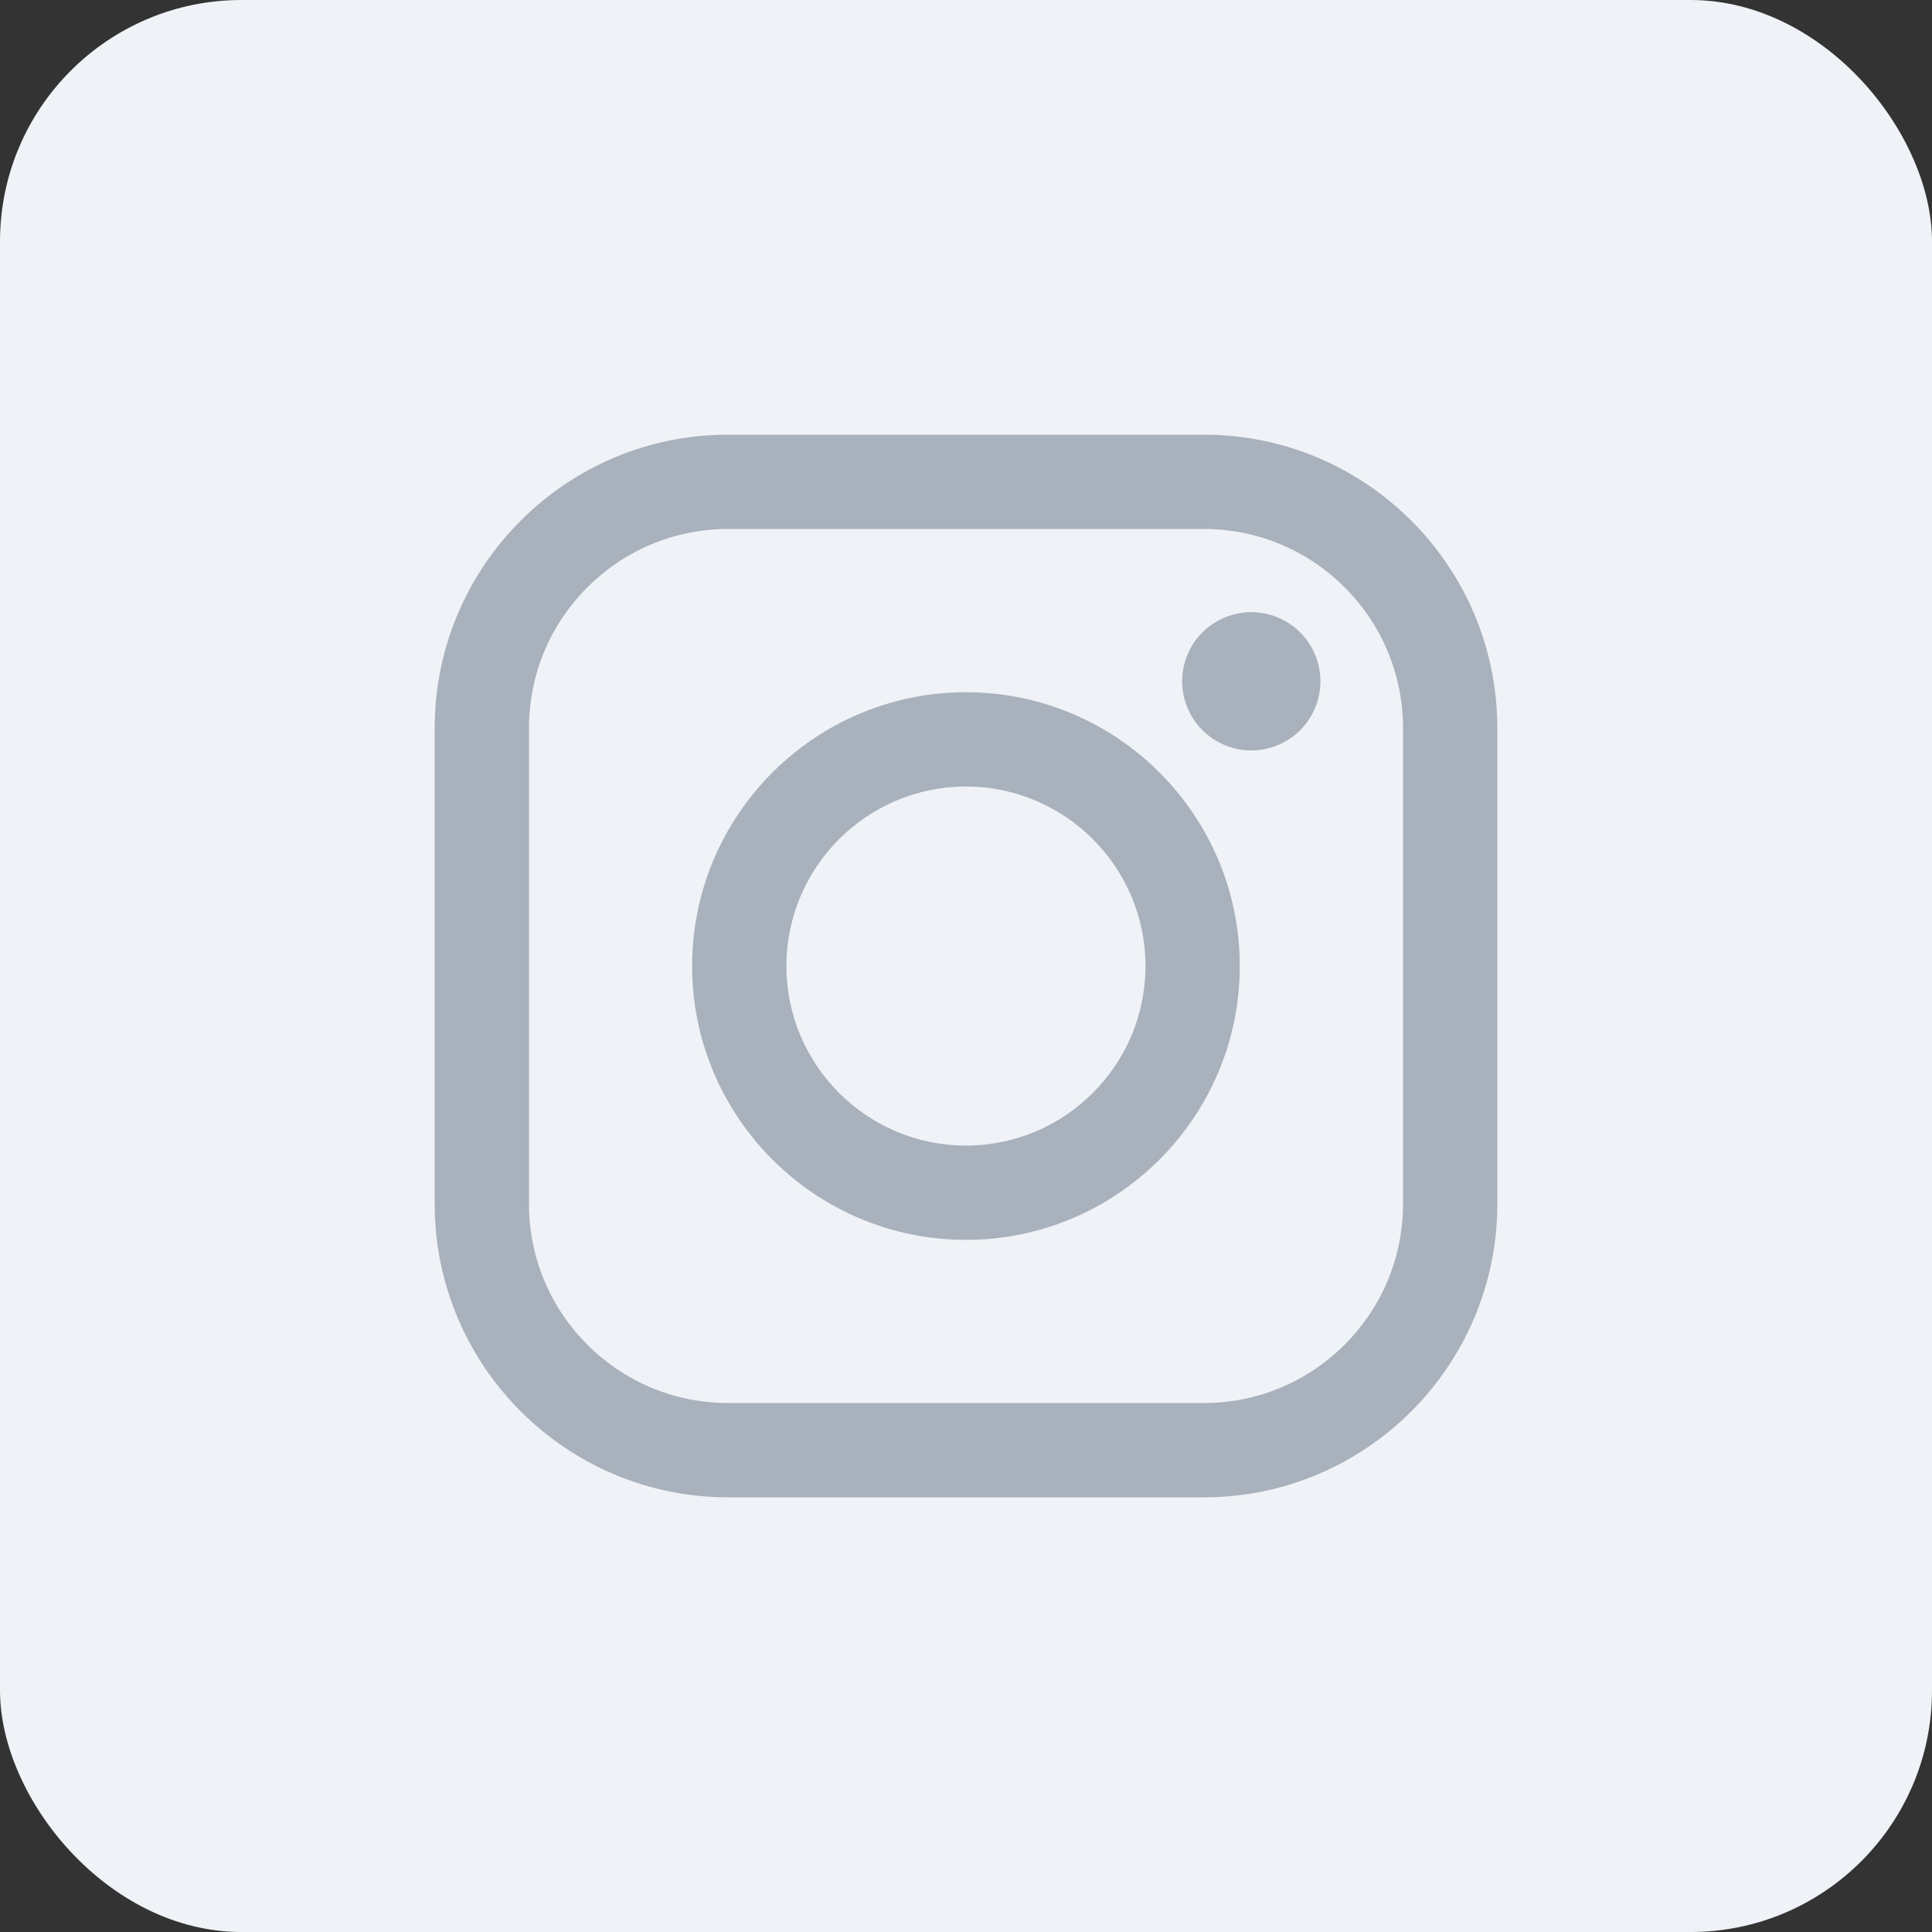 <svg width="40" height="40" viewBox="0 0 40 40" fill="none" xmlns="http://www.w3.org/2000/svg">
<rect x="0" y="0" width="40" height="40" fill="#333333" stroke="none"/>
<rect width="40" height="40" rx="5" fill="#EFF2F6"/>
<path d="M24.929 9H15.071C11.723 9 9 11.724 9 15.071V24.929C9 28.276 11.723 31 15.071 31H24.929C28.276 31 31 28.276 31 24.929V15.071C31 11.724 28.276 9 24.929 9ZM29.048 24.929C29.048 27.2 27.2 29.048 24.929 29.048H15.071C12.8 29.048 10.952 27.2 10.952 24.929V15.071C10.952 12.8 12.8 10.952 15.071 10.952H24.929C27.2 10.952 29.048 12.8 29.048 15.071L29.048 24.929Z" fill="#A8B1BC"/>
<path d="M19.999 14.332C16.873 14.332 14.33 16.875 14.33 20.001C14.33 23.127 16.873 25.67 19.999 25.67C23.125 25.67 25.668 23.127 25.668 20.001C25.668 16.875 23.125 14.332 19.999 14.332ZM19.999 23.718C17.95 23.718 16.282 22.051 16.282 20.001C16.282 17.952 17.949 16.284 19.999 16.284C22.049 16.284 23.716 17.952 23.716 20.001C23.716 22.051 22.048 23.718 19.999 23.718Z" fill="#A8B1BC"/>
<path d="M25.907 12.674C25.53 12.674 25.161 12.826 24.895 13.093C24.628 13.358 24.475 13.728 24.475 14.105C24.475 14.482 24.629 14.851 24.895 15.118C25.161 15.383 25.53 15.537 25.907 15.537C26.284 15.537 26.652 15.383 26.919 15.118C27.186 14.851 27.338 14.481 27.338 14.105C27.338 13.728 27.186 13.358 26.919 13.093C26.654 12.826 26.284 12.674 25.907 12.674Z" fill="#A8B1BC"/>
</svg>
